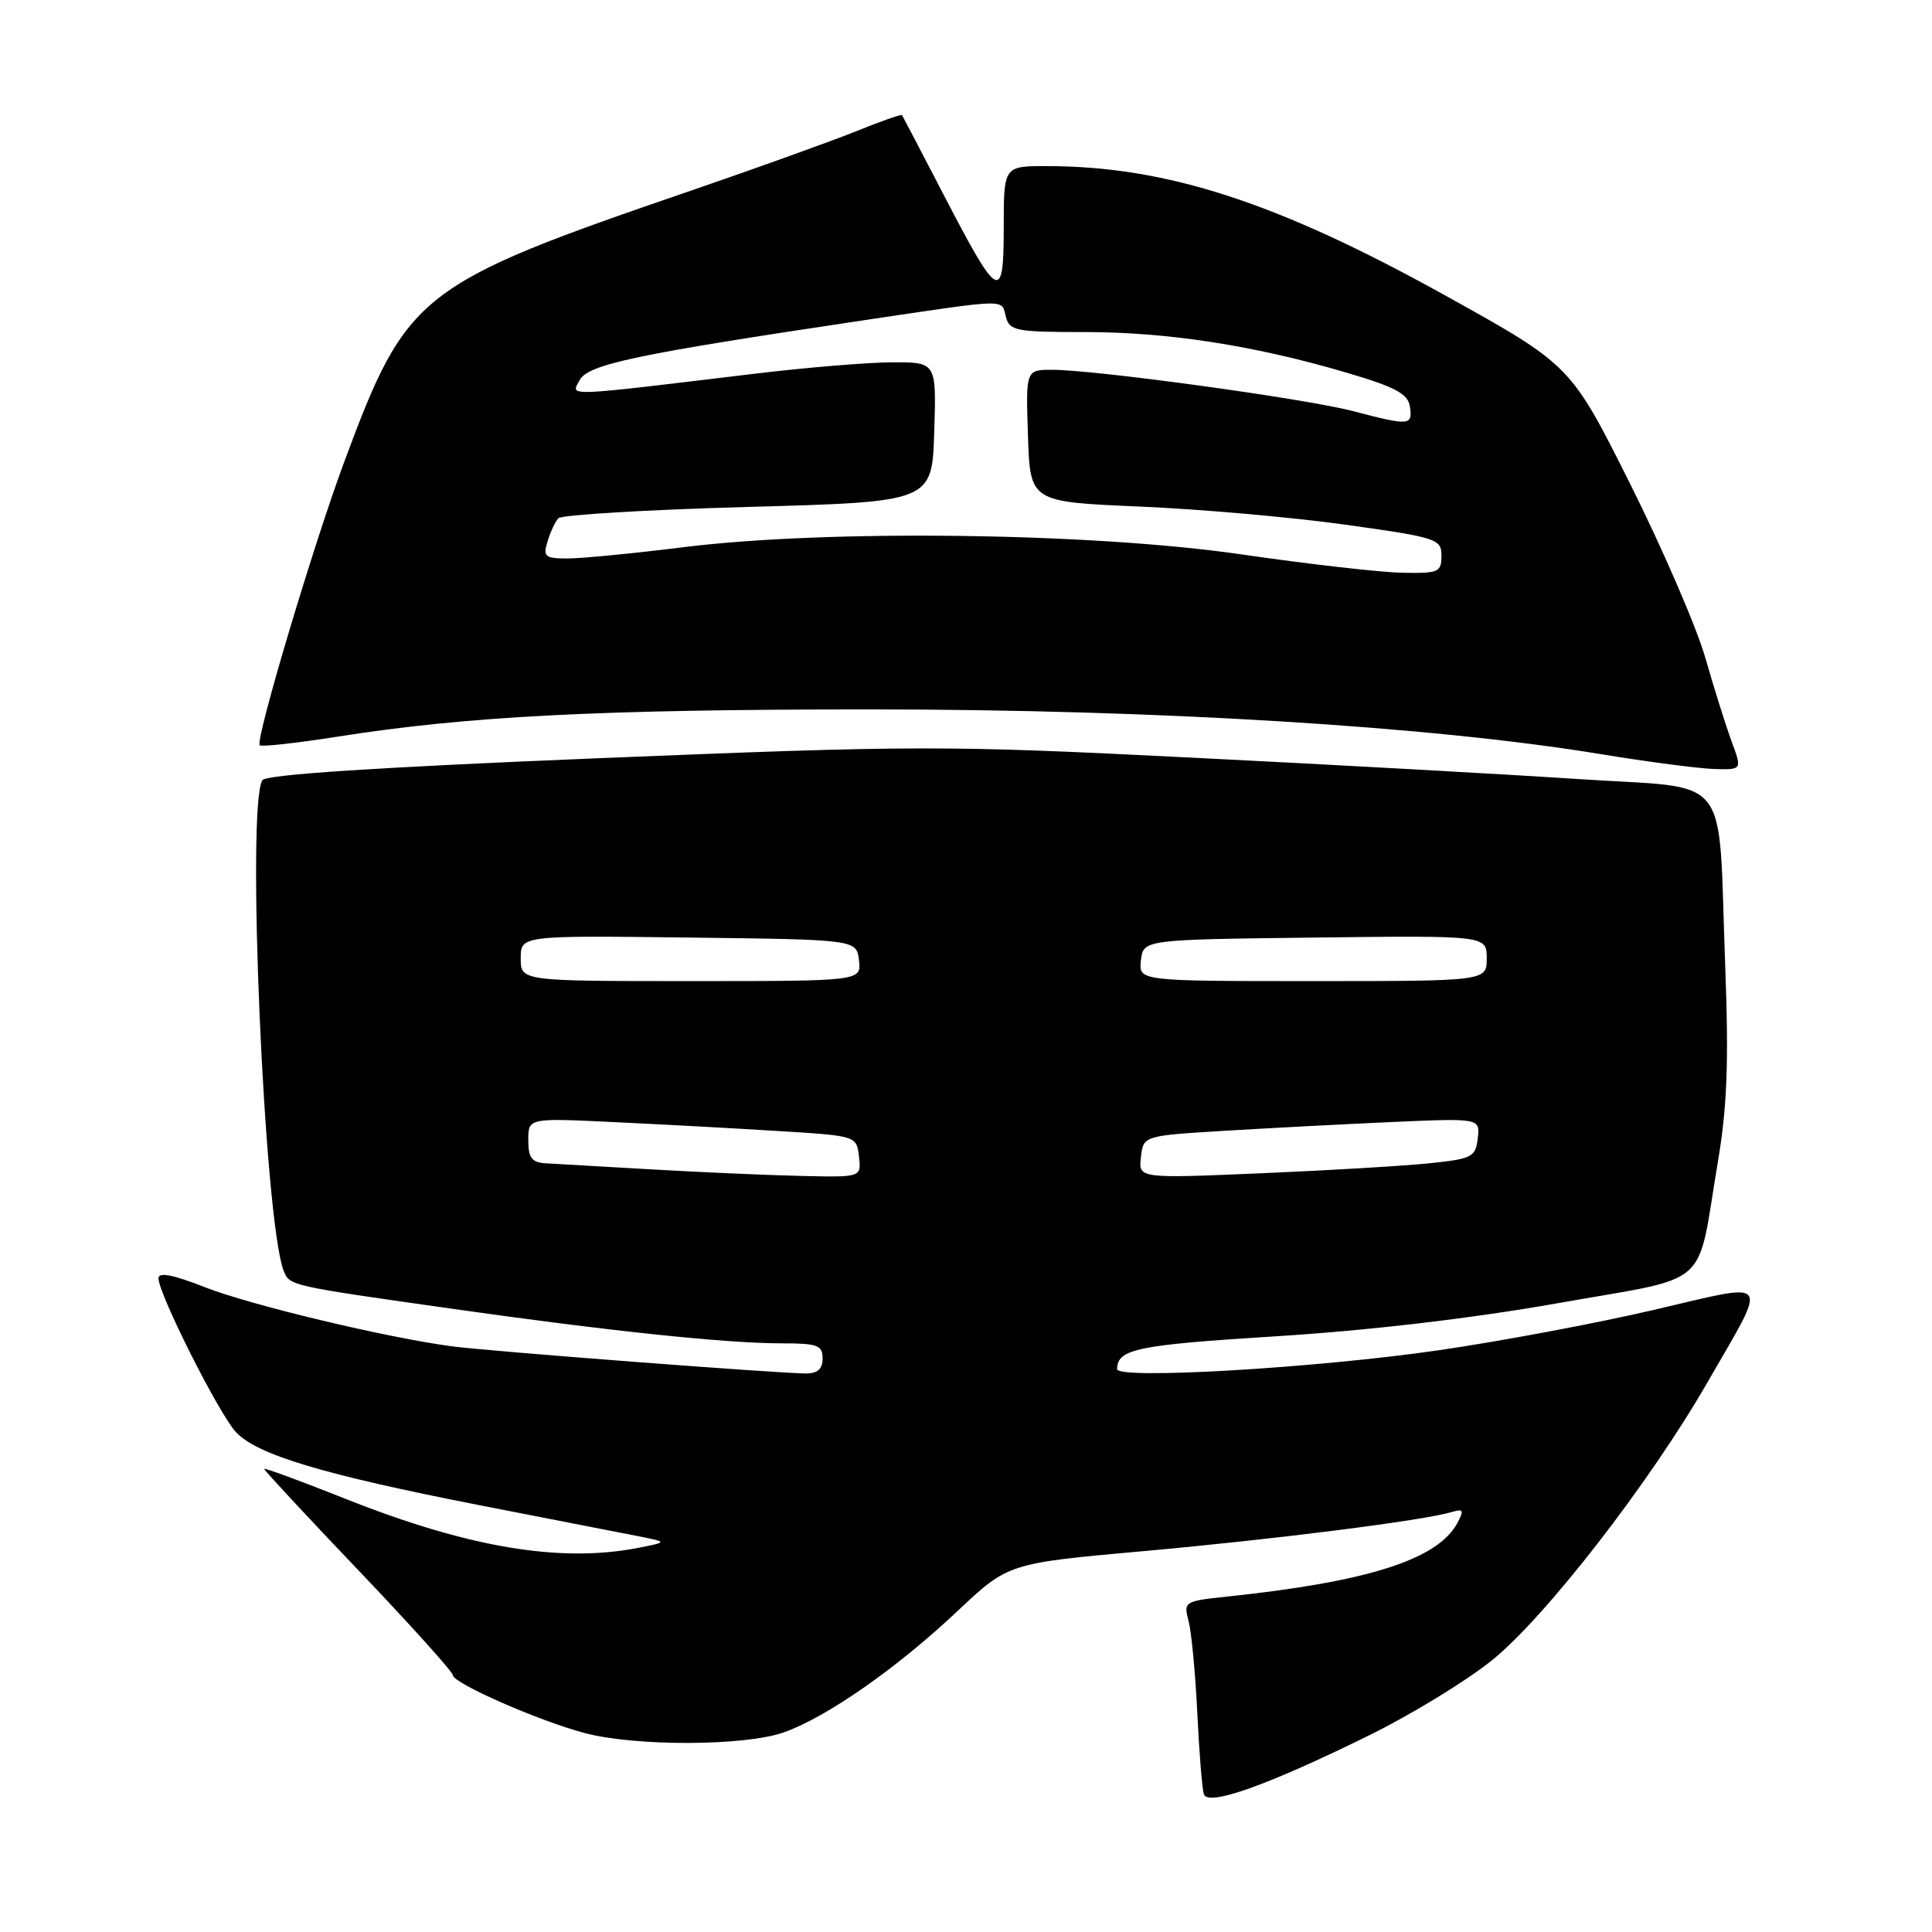 <?xml version="1.0" encoding="UTF-8" standalone="no"?>
<!DOCTYPE svg PUBLIC "-//W3C//DTD SVG 1.1//EN" "http://www.w3.org/Graphics/SVG/1.1/DTD/svg11.dtd" >
<svg xmlns="http://www.w3.org/2000/svg" xmlns:xlink="http://www.w3.org/1999/xlink" version="1.1" viewBox="0 0 256 256">
 <g >
 <path fill="currentColor"
d=" M 181.50 229.90 C 187.00 227.19 194.27 222.75 197.65 220.03 C 204.69 214.40 218.58 196.50 226.21 183.23 C 234.40 169.00 235.04 169.87 219.08 173.58 C 211.54 175.34 198.75 177.74 190.67 178.91 C 174.27 181.29 147.99 182.82 148.02 181.41 C 148.06 178.75 150.61 178.22 169.00 177.07 C 181.45 176.29 194.99 174.70 206.43 172.68 C 227.10 169.01 224.74 171.09 227.62 154.00 C 228.86 146.63 229.08 140.80 228.60 128.00 C 227.61 101.81 229.80 104.60 209.15 103.23 C 199.44 102.59 176.20 101.30 157.50 100.37 C 125.21 98.75 121.29 98.76 79.50 100.46 C 49.97 101.67 35.26 102.63 34.77 103.38 C 32.62 106.66 35.00 161.63 37.58 168.36 C 38.36 170.37 38.25 170.35 60.00 173.43 C 80.86 176.39 96.23 178.00 103.61 178.00 C 108.33 178.00 109.00 178.25 109.00 180.00 C 109.00 181.41 108.34 182.00 106.75 181.99 C 103.11 181.98 64.91 179.05 60.00 178.41 C 51.36 177.28 33.24 172.95 27.14 170.56 C 22.93 168.90 21.00 168.53 21.00 169.38 C 21.00 171.44 29.01 187.35 31.27 189.77 C 34.06 192.76 42.82 195.39 63.50 199.44 C 72.85 201.27 82.30 203.11 84.50 203.54 C 88.50 204.33 88.50 204.33 84.50 205.11 C 74.22 207.11 61.98 205.05 45.75 198.59 C 39.84 196.24 35.00 194.46 35.00 194.64 C 35.00 194.82 40.62 200.87 47.50 208.08 C 54.37 215.29 60.00 221.54 60.00 221.96 C 60.00 223.02 71.30 227.99 77.44 229.63 C 84.18 231.42 98.67 231.38 103.85 229.55 C 109.53 227.55 118.88 221.02 126.87 213.48 C 133.60 207.14 133.60 207.14 151.55 205.53 C 168.94 203.97 188.58 201.48 192.34 200.36 C 193.91 199.89 194.02 200.10 193.10 201.82 C 190.52 206.63 181.29 209.59 162.65 211.55 C 156.90 212.16 156.81 212.22 157.50 214.83 C 157.88 216.30 158.40 221.78 158.65 227.00 C 158.90 232.22 159.29 237.06 159.52 237.75 C 160.07 239.39 168.06 236.53 181.50 229.90 Z  M 229.45 98.25 C 228.69 96.19 227.12 91.20 225.97 87.18 C 224.82 83.15 220.33 72.77 216.00 64.11 C 208.12 48.38 208.12 48.38 191.50 39.15 C 169.25 26.80 154.57 22.03 138.75 22.01 C 133.00 22.00 133.00 22.00 133.00 30.12 C 133.00 40.23 132.33 39.86 125.02 25.77 C 122.09 20.12 119.61 15.39 119.52 15.25 C 119.42 15.12 116.67 16.08 113.42 17.40 C 110.16 18.71 100.30 22.26 91.50 25.28 C 55.40 37.66 53.93 38.80 45.63 61.15 C 41.51 72.23 33.79 98.12 34.41 98.75 C 34.64 98.98 39.26 98.47 44.67 97.62 C 61.95 94.89 79.42 94.00 115.40 94.00 C 153.18 94.00 189.64 96.23 212.00 99.91 C 218.32 100.95 225.15 101.84 227.17 101.90 C 230.84 102.00 230.84 102.00 229.45 98.25 Z  M 86.50 154.96 C 79.90 154.58 73.49 154.21 72.25 154.14 C 70.46 154.03 70.00 153.40 70.00 151.07 C 70.00 148.14 70.00 148.14 81.25 148.68 C 87.44 148.97 97.22 149.50 103.00 149.86 C 113.50 150.50 113.50 150.50 113.82 153.25 C 114.13 156.00 114.13 156.00 106.32 155.82 C 102.02 155.73 93.10 155.34 86.50 154.96 Z  M 151.18 153.33 C 151.50 150.50 151.50 150.50 162.00 149.85 C 167.78 149.50 177.81 148.97 184.31 148.68 C 196.12 148.16 196.12 148.16 195.81 150.83 C 195.52 153.31 195.07 153.55 189.50 154.13 C 186.20 154.48 176.15 155.08 167.18 155.46 C 150.85 156.16 150.85 156.16 151.18 153.33 Z  M 69.00 126.98 C 69.00 123.96 69.00 123.96 91.25 124.23 C 113.50 124.50 113.50 124.50 113.82 127.25 C 114.13 130.00 114.13 130.00 91.57 130.00 C 69.00 130.00 69.00 130.00 69.00 126.98 Z  M 151.18 127.25 C 151.50 124.50 151.50 124.50 174.25 124.23 C 197.00 123.96 197.00 123.96 197.00 126.98 C 197.00 130.00 197.00 130.00 173.93 130.00 C 150.87 130.00 150.87 130.00 151.18 127.25 Z  M 164.50 73.46 C 144.66 70.58 109.62 70.13 90.54 72.51 C 83.96 73.33 77.07 74.00 75.22 74.00 C 72.21 74.00 71.93 73.77 72.55 71.75 C 72.92 70.51 73.57 69.13 73.99 68.67 C 74.41 68.22 85.72 67.54 99.13 67.17 C 123.50 66.50 123.50 66.50 123.79 57.25 C 124.08 48.00 124.08 48.00 118.29 48.01 C 115.10 48.01 106.88 48.69 100.00 49.52 C 74.38 52.60 75.63 52.56 76.80 50.38 C 77.92 48.27 84.25 46.94 114.50 42.43 C 133.94 39.54 132.65 39.57 133.29 42.00 C 133.77 43.83 134.65 44.00 143.78 44.00 C 154.76 44.00 166.28 45.79 178.50 49.40 C 184.95 51.31 186.56 52.18 186.82 53.88 C 187.20 56.41 186.78 56.44 179.30 54.48 C 173.04 52.83 145.14 49.00 139.42 49.00 C 135.92 49.00 135.92 49.00 136.21 57.75 C 136.50 66.50 136.50 66.50 151.00 67.12 C 158.97 67.46 171.24 68.54 178.25 69.52 C 190.45 71.23 191.00 71.41 191.00 73.65 C 191.00 75.83 190.62 75.99 185.75 75.89 C 182.86 75.83 173.30 74.74 164.50 73.46 Z "/>
</g>
</svg>